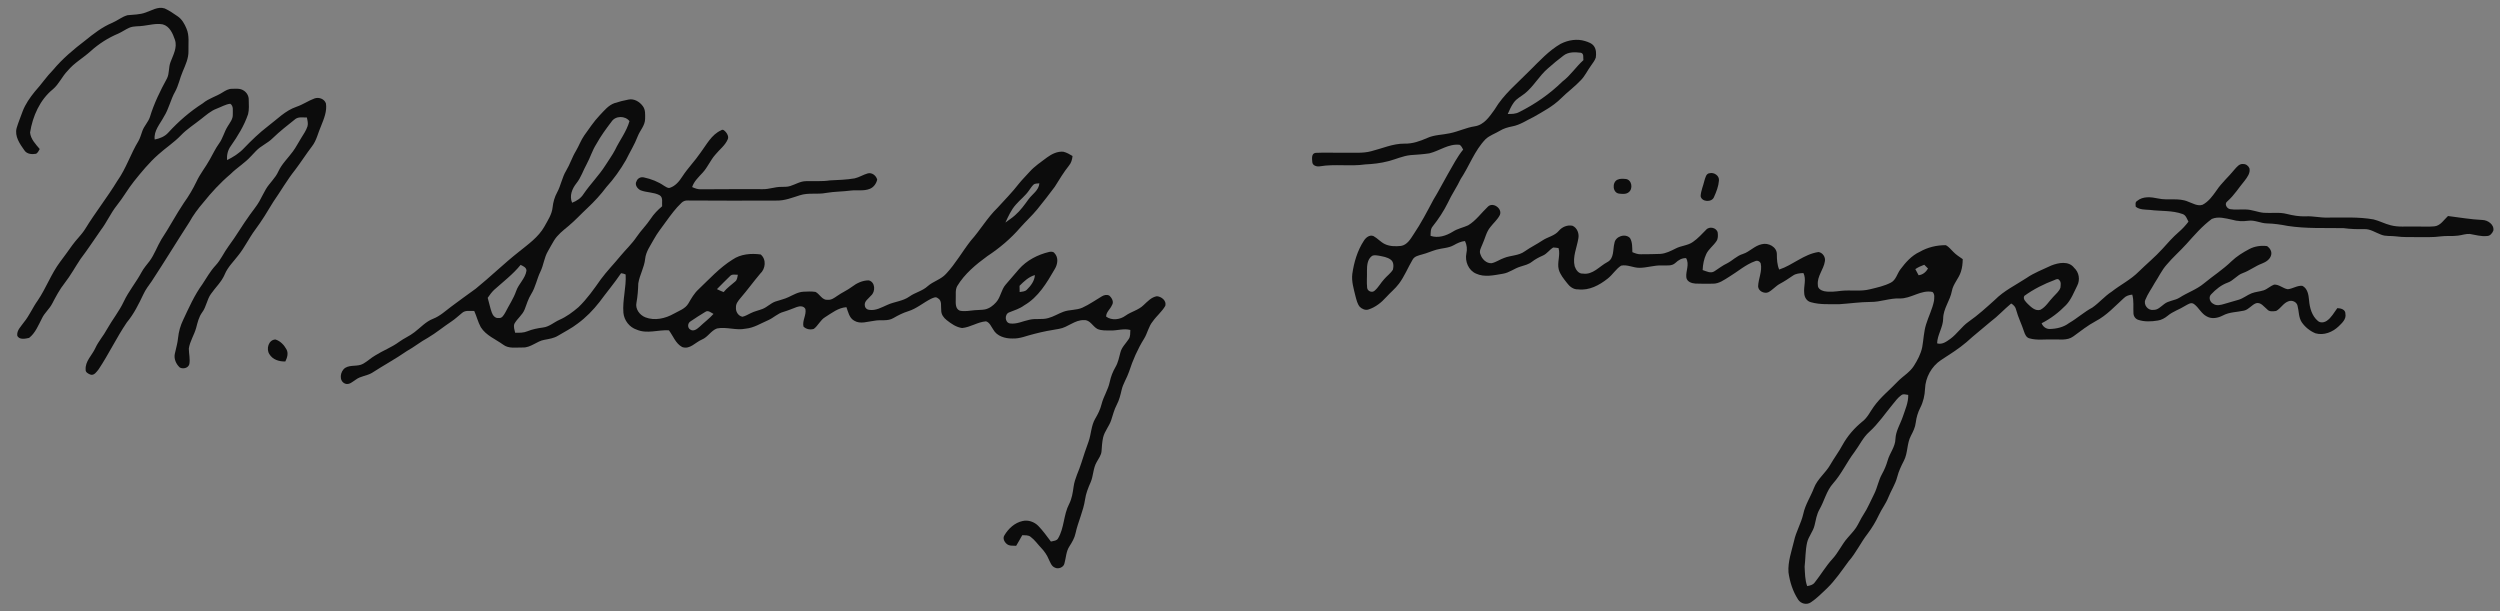 <?xml version="1.0" encoding="UTF-8" standalone="no"?>
<!-- Created with Inkscape (http://www.inkscape.org/) -->

<svg
   xmlns:dc="http://purl.org/dc/elements/1.1/"
   xmlns:cc="http://creativecommons.org/ns#"
   xmlns:rdf="http://www.w3.org/1999/02/22-rdf-syntax-ns#"
   xmlns:svg="http://www.w3.org/2000/svg"
   xmlns="http://www.w3.org/2000/svg"
   version="1.1"
   width="900"
   height="220"
   viewBox="0 0 720 176"
   id="svg3261">
  <rect x="0" y="0" width="720" height="176" fill="#808080" stroke="none"/>
  <defs
     id="defs3303" />
  <g
     transform="matrix(0.328,0,0,0.328,1559.094,-5.043)"
     id="#fefefeff">
    <path
       d="m 0,0 2320,0 0,552 L 0,552 0,0 m 175.91,26.42 c -5.07,1.85 -10.51,1.78 -15.79,2.31 -4.87,1.33 -8.8,4.75 -13.41,6.69 -8.79,3.66 -16.37,9.56 -23.71,15.51 -10.15,7.75 -20.01,16 -28.21,25.84 -5.86,5.91 -10.44,12.88 -16.04,19 -4.27,5.28 -8.27,10.94 -10.71,17.32 -1.72,4.94 -3.83,9.75 -5.29,14.77 -1.9,7.29 2.85,13.93 6.83,19.55 2.26,3.41 6.67,3.61 10.33,2.99 1.55,-0.95 2.3,-2.66 3.16,-4.17 -3.59,-4.24 -7.92,-8.68 -8.48,-14.47 2.28,-14.35 8.6,-28.75 20.11,-38.06 5.31,-4.53 8,-11.2 12.86,-16.14 5.62,-6.83 13.46,-11.17 19.98,-17.02 7.19,-6.56 15.52,-11.9 24.5,-15.65 3.33,-1.49 6.31,-3.67 9.66,-5.13 3.86,-1.71 8.19,-1.05 12.27,-1.72 5.67,-0.67 11.39,-2.34 17.12,-1.26 6.08,1.61 8.83,8.05 10.68,13.47 2.33,6.8 -1.52,13.4 -3.83,19.62 -1.87,4.59 -0.87,9.83 -3.09,14.3 -5.96,10.9 -11.47,22.16 -15.06,34.08 -1.5,4.4 -5.03,7.72 -6.58,12.09 -1.1,2.93 -1.84,6.01 -3.39,8.76 -6.92,11.34 -10.9,24.3 -18.65,35.17 -8.77,14.41 -19.29,27.66 -28.11,42.04 -3.21,5.24 -7.85,9.38 -11.4,14.38 -3.37,4.98 -7.1,9.69 -10.62,14.57 -7.94,10.55 -12.38,23.2 -19.79,34.09 -4.4,6.09 -7.24,13.16 -12.04,18.98 -2.43,3.57 -6.39,6.97 -5.89,11.7 1.56,4.02 7.12,2.8 10.41,2.08 5.55,-4.34 8.18,-11.22 11.35,-17.3 2.27,-4.8 6.62,-8.2 8.99,-12.94 3.25,-6.2 6.54,-12.43 10.9,-17.93 5.22,-6.67 9.25,-14.15 13.95,-21.18 6.23,-8.17 11.82,-16.8 17.72,-25.21 5.3,-6.9 8.72,-15.04 14.18,-21.84 5.42,-6.69 9.57,-14.29 14.95,-21 6.62,-8.28 13.39,-16.51 21.33,-23.56 6.5,-5.88 13.94,-10.64 20.01,-17 5.25,-5.5 11.75,-9.51 17.64,-14.24 4.35,-3.37 8.51,-7.18 13.74,-9.13 3.94,-1.46 7.66,-3.79 11.88,-4.3 3.18,2.06 2.06,6.35 2.23,9.54 0.16,3.95 -2.54,7.07 -4.45,10.26 -3.09,4.81 -4.25,10.6 -7.68,15.22 -3.19,4.37 -5.38,9.32 -8.08,13.97 -3.62,6.63 -8.5,12.51 -11.68,19.39 -3.15,6.57 -6.87,12.85 -11.13,18.76 -7.01,10.45 -12.82,21.65 -19.78,32.12 -3.65,6.16 -6.01,13.06 -10.25,18.87 -2.49,3.25 -5.24,6.33 -7.17,9.97 -4.72,8.79 -11.24,16.51 -15.49,25.57 -4.02,8.56 -10.05,15.94 -14.67,24.16 -3.1,5.84 -7.64,10.78 -10.37,16.83 -2.85,6.25 -9.03,11.47 -8.46,18.87 -0.19,2.29 2.16,3.44 3.93,4.22 3.39,1.36 5.66,-2.31 7.47,-4.56 8.9,-13.34 15.76,-27.92 24.77,-41.19 6.18,-7.37 10.42,-16.07 14.53,-24.7 1.92,-4.13 4.7,-7.77 7.32,-11.46 11.27,-17.15 21.93,-34.7 33.08,-51.92 3.35,-6.1 7.51,-11.68 12.03,-16.95 7.22,-9.02 15.06,-17.57 23.9,-25.03 5.67,-5.72 12.74,-9.85 18.15,-15.85 1.46,-1.54 2.89,-3.11 4.39,-4.62 4.28,-4.53 10.31,-6.81 14.68,-11.25 6.29,-6.08 13.19,-11.44 20.03,-16.89 2.88,-2.07 6.65,-1.11 9.96,-1.29 0.53,2.54 1.28,5.23 0.55,7.81 -1.22,3.76 -3.53,7.01 -5.58,10.34 -2.47,3.88 -4.49,8.04 -7.25,11.73 -4.24,5.83 -9.67,10.84 -12.73,17.47 -2.62,5.99 -7.84,10.2 -11.07,15.79 -2.04,3.4 -3.65,7.04 -5.62,10.48 -2.36,4.15 -5.47,7.79 -8.22,11.69 -6.64,9.1 -12.21,18.93 -18.98,27.95 -4.02,5.4 -6.63,11.76 -11.27,16.71 -4.6,4.95 -7.9,10.86 -11.58,16.48 -7.01,9.63 -11.82,20.59 -16.87,31.32 -2.4,4.94 -3.91,10.28 -4.47,15.75 -0.44,4.83 -1.91,9.46 -2.89,14.18 -0.9,4.39 1.21,8.97 4.43,11.9 2.91,1.52 7.44,0.5 8.35,-3.01 0.82,-4.53 -0.41,-9.08 -0.46,-13.61 0.91,-6.49 4.79,-12.01 6.46,-18.28 1.25,-4.71 2.33,-9.6 5.29,-13.59 3.65,-4.88 4.15,-11.3 7.73,-16.21 3.99,-5.75 9.35,-10.6 12.08,-17.17 2.68,-6.44 7.84,-11.29 11.99,-16.76 5.58,-6.98 9.38,-15.18 14.71,-22.34 5.79,-7.76 10.81,-16.04 15.79,-24.33 6.55,-9.41 12.24,-19.43 19.41,-28.41 5.06,-6.68 9.55,-13.77 14.63,-20.43 4.16,-5.3 5.39,-12.07 8.09,-18.1 2.48,-6.23 5.29,-12.87 4.21,-19.71 -1.39,-4 -6.23,-5.72 -10.06,-4.33 -5.47,2.01 -10.28,5.46 -15.83,7.31 -9.81,3.32 -17.01,11.04 -25.1,17.11 -7.53,5.77 -14.35,12.37 -20.92,19.2 -4.16,4.49 -9.42,7.76 -14.86,10.49 -0.44,-4.37 0.59,-8.75 3.2,-12.31 6.08,-8.72 11.78,-17.85 15.2,-27.98 1.06,-4.14 0.64,-8.49 0.58,-12.72 0.08,-3.29 -1.76,-6.47 -4.58,-8.14 -2.96,-1.97 -6.69,-1.47 -10.05,-1.44 -3.1,-0.09 -5.79,1.58 -8.32,3.14 -5.58,3.61 -12.26,5.25 -17.39,9.6 -11.25,7.16 -21.41,15.98 -30.38,25.82 -3.07,3.39 -7.46,5.1 -11.85,5.97 -1.01,-7.66 4.77,-13.71 8.07,-20.04 4.38,-6.83 5.85,-14.98 9.86,-21.99 3.06,-5.53 4.13,-11.84 6.64,-17.6 2.42,-5.82 5.28,-11.75 5.08,-18.21 -0.2,-6.53 0.94,-13.41 -1.75,-19.59 -1.69,-4.11 -3.98,-8.24 -7.77,-10.77 -3.64,-2.52 -7.33,-5.09 -11.38,-6.91 -5.94,-1.92 -11.41,1.86 -16.84,3.64 m 1242.97,27.31 c -10.62,6.03 -18.85,15.22 -27.46,23.69 -10.71,10.95 -22.93,20.76 -30.8,34.12 -4.42,6.15 -9.31,13.59 -17.42,14.78 -7.58,1.13 -14.49,4.64 -21.96,6.13 -6.58,1.43 -13.53,1.31 -19.76,4.1 -6.32,2.81 -13.03,5.19 -20.05,4.99 -10.19,-0.08 -19.58,4.26 -29.28,6.68 -7.49,2.01 -15.27,1.11 -22.91,1.31 -8.6,0.15 -17.21,-0.32 -25.79,0.11 -3.96,0.46 -3.18,5.23 -2.97,8.07 0.21,3.29 4.16,4.25 6.89,3.71 13.11,-2.17 26.48,0.28 39.62,-1.64 6.8,-0.31 13.6,-1.08 20.2,-2.82 6.56,-1.66 12.79,-4.67 19.6,-5.34 5.52,-0.4 11.08,-0.72 16.56,-1.57 8.91,-2.21 16.94,-8.65 26.55,-7.48 1.51,0.94 2.21,2.68 3.07,4.18 -5.27,6.41 -8.96,13.87 -13.14,20.98 -4.41,7.6 -8.31,15.49 -12.94,22.97 -5.53,10.38 -10.93,20.86 -17.54,30.6 -2.68,4.14 -5.62,9.16 -10.92,10.05 -4.77,0.49 -9.84,0.5 -14.25,-1.62 -3.73,-1.78 -6.4,-5.13 -10.02,-7.05 -3.46,-1.33 -6.65,1.34 -8.38,4.1 -5.71,8.72 -8.7,18.95 -10.16,29.2 -0.8,6.63 1.27,13.09 2.78,19.47 0.89,3.23 1.58,6.71 3.76,9.36 1.95,1.91 4.92,3.29 7.67,2.36 6.11,-1.96 11.31,-6.09 15.55,-10.82 3.61,-4.03 7.92,-7.43 11.18,-11.79 4.89,-6.5 7.86,-14.16 12,-21.12 1.65,-3.06 5.28,-3.71 8.33,-4.6 4.3,-1.08 8.32,-2.97 12.58,-4.18 5.07,-1.44 10.62,-1.31 15.3,-3.99 3.04,-1.72 6.25,-3.26 9.79,-3.62 1.67,3.41 2.1,7.25 1.22,10.95 -1.41,6.88 1.86,14.9 8.56,17.69 7.4,3.43 15.74,1.36 23.41,0.11 5.64,-0.83 10.11,-4.7 15.5,-6.28 3.46,-1.07 7.13,-1.91 10.06,-4.21 2.93,-2.28 6.23,-4 9.63,-5.48 3.63,-1.54 5.79,-5.1 9.11,-7.1 1.56,0 3.1,0.32 4.68,0.53 1.78,6.19 -1.38,12.48 0.15,18.68 1.23,4.57 4.38,8.25 7.23,11.92 2.29,3.15 5.67,5.86 9.8,5.64 9.68,1.21 18.72,-3.69 26.05,-9.52 4.29,-3.36 7.1,-8.34 11.71,-11.31 5.5,-1.19 10.67,1.98 16.14,1.9 6.51,-0.01 12.8,-2.28 19.34,-2.07 4.08,-0.22 8.87,0.91 12.17,-2.21 2.6,-2.45 5.68,-4.4 9.41,-4.2 3.17,5.34 -0.38,11.21 0.19,16.82 0.44,3.88 4.64,5.31 8,5.51 5.09,0.24 10.2,0.15 15.31,0.09 5.38,0.08 9.82,-3.3 14.2,-5.98 7.68,-4.62 14.51,-10.83 23.07,-13.85 1.93,-0.78 3.93,0.14 4.76,2.04 1.5,6.86 -2.08,13.38 -2.29,20.17 0.21,4.14 5.2,6.55 8.83,5.21 3.87,-1.99 6.62,-5.57 10.48,-7.61 3.88,-2.06 7.54,-4.53 11.18,-7.01 2.69,-1.95 6.08,-2.13 9.3,-2.31 2.77,5.59 0.06,11.59 0.69,17.45 0.04,3.55 2.15,7.29 5.8,8.14 8.22,2.39 16.88,1.63 25.33,1.75 9.05,-0.59 18.06,-1.93 27.15,-1.97 8.62,0.14 16.83,-3.44 25.48,-3.05 10.07,0.31 18.74,-7.87 28.91,-5.71 2.18,1.95 1.5,5.16 1.31,7.74 -1.39,7.25 -4.89,13.85 -7.01,20.88 -1.98,6.43 -2.15,13.2 -3.33,19.78 -1.2,5.98 -4.14,11.45 -7.37,16.56 -3.61,5.67 -9.65,8.98 -14.22,13.73 -6.97,7.39 -15.08,13.72 -20.99,22.07 -3.21,4.41 -5.5,9.61 -9.95,13 -7.03,5.71 -13.09,12.64 -17.46,20.58 -3.24,6.04 -7.41,11.49 -10.8,17.44 -4.14,7.27 -11.32,12.46 -14.33,20.42 -2.92,7.65 -7.63,14.57 -9.33,22.67 -1.87,8.27 -6.41,15.61 -8.16,23.91 -2.15,9.03 -5.5,18.08 -4.84,27.49 1.18,8.38 3.81,16.73 8.47,23.85 2.28,3.64 7.55,4.93 11.14,2.44 5.16,-3.39 9.48,-7.89 13.98,-12.09 7.38,-7.13 13.1,-15.67 19.15,-23.88 6.55,-7.41 10.67,-16.5 16.73,-24.28 3.78,-5.04 7.07,-10.45 9.75,-16.16 2.45,-5.38 6.2,-10.07 8.39,-15.59 2.43,-6.16 6.27,-11.73 7.9,-18.22 1.26,-4.96 3.48,-9.59 5.82,-14.13 3.59,-6.85 2.52,-15.08 6.16,-21.91 1.92,-3.67 3.82,-7.45 4.27,-11.63 0.55,-4.55 1.88,-8.97 3.98,-13.05 2.63,-5.13 3.93,-10.85 4.16,-16.59 0.37,-9.97 5.68,-19.66 14,-25.2 7.62,-4.96 15.39,-9.81 22.34,-15.71 6.8,-6.23 14.12,-11.86 21.08,-17.9 6.53,-4.85 11.97,-10.94 18.24,-16.1 2.11,1.23 3.84,3.04 4.33,5.53 1.76,6.59 4.87,12.69 6.97,19.17 0.82,2.49 2.03,5.37 4.92,5.96 6.31,1.8 12.98,0.71 19.46,0.95 6.32,-0.33 13.43,1.35 18.91,-2.74 6.37,-4.66 12.59,-9.59 19.58,-13.34 9.58,-4.98 16.89,-13.11 24.78,-20.28 1.93,-1.99 4.65,-2.77 7.35,-3.04 1.57,5.34 0.75,10.93 1.06,16.4 0.07,2.5 1.68,4.91 4.11,5.71 5.51,1.87 11.54,1.59 17.22,0.66 3.29,-0.46 6.22,-2.15 8.77,-4.23 4.5,-3.79 10.26,-5.48 15.18,-8.62 2.35,-1.2 5.29,-3.63 7.9,-1.64 4.25,3.11 6.43,8.5 11.3,10.92 4.41,2.47 9.8,1.35 14.07,-0.89 5.75,-3.1 12.41,-2.87 18.63,-4.28 4.16,-1 6.62,-5.05 10.55,-6.5 4.22,-1.03 6.83,3.15 9.7,5.43 1.95,2.29 5.23,1.72 7.9,1.38 4.06,-2.22 6.28,-6.97 10.81,-8.5 3.07,-1.25 7.22,0.52 7.94,3.89 1.31,4.84 0.85,10.28 3.76,14.61 2.97,4.25 7.2,7.68 12.02,9.63 7.33,2.1 15.13,-1.08 20.43,-6.22 2.95,-2.9 6.73,-6.26 5.84,-10.87 0.12,-3.86 -4.01,-4.93 -7.08,-5.02 -2.92,3.85 -5.21,8.4 -9.31,11.16 -2.24,1.52 -5.54,2.02 -7.71,0.16 -5.38,-4.47 -7.31,-11.64 -7.84,-18.35 -0.38,-4.59 -1.27,-10.25 -5.83,-12.54 -4.54,-0.51 -8.45,2.58 -12.86,2.97 -4.23,-0.66 -7.6,-4.34 -12.01,-4.05 -3.28,1.21 -5.79,3.86 -9.09,5 -3.51,1.14 -7.27,1.28 -10.7,2.64 -3.87,1.54 -7.12,4.31 -11.1,5.58 -4.15,1.31 -8.39,2.31 -12.52,3.63 -3.23,0.95 -7,2.12 -10.01,-0.01 -3,-1.45 -4.39,-5.9 -1.81,-8.36 4.06,-4.27 8.76,-8.16 14.38,-10.19 5.14,-1.73 8.28,-6.68 13.41,-8.44 5.95,-2.13 10.94,-6.19 16.88,-8.39 3.55,-1.38 7.35,-3.83 8.08,-7.87 0.56,-2.96 -1.28,-5.76 -3.6,-7.4 -5.35,-0.72 -10.89,0.07 -15.68,2.59 -5.56,2.94 -10.99,6.27 -15.55,10.64 -7.47,7.28 -16.29,12.91 -24.3,19.53 -6.43,5.39 -14.5,7.99 -21.45,12.51 -4.2,2.62 -9.6,2.5 -13.49,5.66 -2.9,2.13 -5.65,5.33 -9.58,5.05 -4.63,0.73 -8.7,-4.5 -6.93,-8.8 2.06,-5.26 5.52,-9.84 8.21,-14.8 3.56,-5.35 6.23,-11.31 10.56,-16.13 5.31,-6.33 11.57,-11.77 17.11,-17.88 7.06,-7.82 13.97,-15.96 22.49,-22.23 5.66,-2.48 12.11,-0.51 17.89,0.69 4.6,1.38 9.45,1.52 14.2,0.88 5.67,-0.82 10.91,2.32 16.54,2.35 6.03,0.14 12.02,1.03 17.94,2.19 16.25,2.51 32.74,1.69 49.12,1.96 5.97,0.81 11.99,1 18.03,0.87 5.46,-0.29 10.04,3.06 14.96,4.86 4.1,1.67 8.61,0.89 12.92,1.48 6.63,0.93 13.35,0.61 20.04,0.66 6.37,-0.04 12.79,0.29 19.13,-0.61 5.16,-0.71 10.41,0.02 15.59,-0.7 3.38,-0.42 6.7,-1.67 10.16,-1.46 5.02,0.8 10,2.41 15.17,1.81 2.67,0.05 4.63,-2.5 5.55,-4.76 0.88,-5.32 -4.92,-9.27 -9.71,-9.33 -10.12,-0.44 -20.1,-2.23 -30.12,-3.46 -3.68,3.37 -6.58,8.57 -12.05,9.08 -5.9,0.56 -11.84,0.02 -17.75,0.16 -6.89,-0.22 -13.91,0.7 -20.64,-1.15 -5.13,-1.25 -9.8,-3.87 -14.91,-5.1 -13.34,-2.39 -26.94,-1.53 -40.42,-1.62 -6.37,0.22 -12.62,-1.42 -18.98,-1.1 -5.73,0.26 -11.39,-0.73 -16.92,-2.12 -6.58,-1.7 -13.42,-0.48 -20.1,-0.98 -5.41,-0.48 -10.48,-2.88 -15.93,-2.91 -4.53,-0.24 -9.1,0.48 -13.56,-0.29 -3.06,-0.46 -5.45,-4.78 -2.46,-6.9 5.94,-5.22 10.07,-12 15.1,-18.01 2.37,-3.15 5.22,-6.79 4.26,-10.99 -0.9,-2.14 -3.08,-3.81 -5.43,-3.73 -3.44,-0.46 -5.67,2.61 -7.7,4.84 -5.05,6.28 -11.25,11.58 -15.74,18.3 -3.4,4.79 -6.97,9.87 -12.3,12.64 -4.42,1.45 -8.64,-1.32 -12.67,-2.72 -8.38,-3.68 -17.71,-0.83 -26.41,-2.82 -6.13,-1.29 -13.25,-2.15 -18.41,2.19 -1.89,1.04 -1.27,3.31 -1.2,5.06 3.57,2.8 8.33,2.45 12.6,2.82 9.51,1.23 19.42,0.28 28.58,3.61 2.93,0.98 3.78,4.26 5.13,6.69 -2.53,3.38 -5.44,6.46 -8.62,9.21 -5.19,4.49 -9.7,9.66 -14.28,14.74 -6.5,7.16 -14.01,13.3 -20.89,20.07 -6.96,6.98 -15.91,11.39 -23.61,17.44 -6.21,3.98 -10.94,9.78 -16.95,13.96 -7.28,3.88 -13.38,9.49 -20.5,13.62 -4.85,3.71 -11.02,5.06 -17,5.22 -3.26,0.01 -5.95,-2.09 -7.09,-5.05 7.99,-4.04 15.15,-9.54 21.39,-15.94 4.6,-4.81 6.9,-11.2 9.87,-17.04 2.7,-5.18 1.64,-11.78 -2.72,-15.71 -4.75,-6.27 -13.71,-4.5 -20.03,-2.02 -7.36,3.54 -15.13,6.35 -21.87,11.04 -9.41,6.16 -19.79,11.12 -27.77,19.21 -7.42,6.66 -14.8,13.43 -23,19.12 -6.02,4.23 -10.04,10.64 -15.95,14.99 -3.4,2.42 -7.27,5.39 -11.69,3.99 0.23,-7.6 5.22,-14.06 5.32,-21.7 0.03,-8.8 6.11,-15.82 7.64,-24.26 1.15,-6.33 6.11,-10.95 7.95,-17.01 1.16,-3.54 1.55,-7.26 1.58,-10.97 -2.86,-1.96 -5.81,-3.84 -8.22,-6.34 -2.09,-2.06 -3.93,-4.48 -6.54,-5.91 -8.01,-0.1 -16.13,1.85 -23.08,5.89 -7.07,3.24 -12.31,9.24 -16.88,15.33 -2.89,3.77 -3.83,9.27 -8.31,11.62 -5.7,2.96 -12.04,4.32 -18.23,5.83 -8.32,2.19 -16.97,0.49 -25.42,1.4 -4.95,0.61 -10.03,1.28 -14.97,0.33 -2.58,-0.58 -5.72,-2.27 -5.55,-5.32 -0.93,-7.69 5.12,-13.72 6.17,-20.99 0.7,-3.63 -2,-7.6 -5.62,-8.09 -12.79,1.86 -22.51,11.44 -34.52,15.39 -1.8,-4.26 -2.03,-8.89 -2.04,-13.45 0.06,-6.47 -7.52,-10.34 -13.22,-8.81 -6.34,1.27 -10.61,6.67 -16.66,8.59 -5.26,1.55 -9,5.74 -13.76,8.19 -4.03,1.86 -7.5,4.63 -11.21,7 -3.27,2.17 -7.08,-0.05 -10.32,-1.09 0.23,-4.87 1.11,-9.78 3.23,-14.19 2.13,-4.29 6.18,-7.15 8.82,-11.09 1.6,-2.19 1.47,-5.07 1.17,-7.63 -0.93,-4.37 -7.39,-5.8 -10.21,-2.41 -3.68,3.7 -7.19,7.62 -11.5,10.6 -4.49,3.27 -10.36,3.25 -15.18,5.8 -4.28,2.17 -8.68,4.41 -13.55,4.74 -5.69,0.32 -11.4,0.18 -17.09,0.3 -2.62,0.16 -5.03,-0.89 -7.39,-1.83 -0.18,-4.13 0.13,-8.67 -2.05,-12.33 -4,-4.46 -12.87,-1.64 -13.7,4.35 -1.53,5.66 -0.05,13.54 -6.23,16.7 -6.98,3.69 -12.75,11.39 -21.46,10.1 -3.75,0.31 -6.18,-3.32 -7.22,-6.45 -2.01,-8.29 1.9,-16.28 3.21,-24.34 0.9,-4.26 -1,-9.49 -5.2,-11.23 -4.49,-0.91 -9.01,1.03 -11.92,4.43 -3.71,4.5 -9.76,5.37 -14.41,8.5 -5.04,3.39 -10.54,6.02 -15.5,9.52 -5.31,3.93 -12.27,3.46 -18.2,5.85 -3.78,1.29 -7.08,3.83 -11.02,4.6 -4.54,0.23 -8.41,-3.64 -9.7,-7.75 -1.45,-3.05 0.69,-6.06 1.71,-8.87 2.34,-5 3.34,-10.72 6.94,-15.06 2.73,-3.61 6.36,-6.58 8.4,-10.69 2.32,-5.56 -5.92,-11.58 -10.41,-7.39 -5.81,5.46 -10.49,12.3 -17.43,16.47 -4.43,2.04 -9.36,2.91 -13.49,5.6 -5.78,3.59 -12.82,5.92 -19.54,3.67 0.13,-2.85 -0.12,-6.03 1.88,-8.35 5.12,-6.43 9.66,-13.33 13.31,-20.7 3.29,-7.21 7.9,-13.7 11.26,-20.88 7.63,-11.44 12.15,-24.94 21.86,-34.97 3.56,-3.36 8.37,-4.83 12.49,-7.35 3.33,-2.04 7.1,-3.14 10.92,-3.87 6.88,-1.25 12.66,-5.38 18.87,-8.32 8.33,-4.8 16.97,-9.38 23.88,-16.19 5.68,-5.7 12.28,-10.4 17.75,-16.31 3.5,-3.69 5.63,-8.39 8.61,-12.46 1.54,-2.28 3.39,-4.46 4.26,-7.11 0.44,-3.3 0.47,-6.98 -1.46,-9.85 -1.75,-2.69 -4.99,-3.73 -7.87,-4.67 -7.02,-2.2 -14.74,-0.97 -21.22,2.28 m -831.05,52.18 c -5.51,1.92 -9.21,6.72 -13.13,10.79 -5.11,5.35 -9.15,11.57 -13.47,17.54 -3,4.25 -4.69,9.23 -7.35,13.68 -3.37,5.52 -5.24,11.79 -8.59,17.32 -3.6,5.96 -4.61,13.02 -7.93,19.11 -2.22,4.04 -3.48,8.52 -3.96,13.1 -0.62,6.23 -4.27,11.47 -7.18,16.82 -5.3,9.43 -14.39,15.68 -22.6,22.33 -13,10.25 -24.83,21.85 -37.69,32.26 -7.14,5.21 -14.35,10.31 -21.4,15.64 -5.17,3.84 -9.95,8.4 -16.04,10.77 -6.43,2.46 -11.03,7.76 -16.4,11.82 -4.17,3.33 -9.22,5.3 -13.5,8.49 -6.5,4.82 -14.19,7.62 -21,11.94 -3.73,2.15 -6.85,5.19 -10.6,7.29 -4.84,2.72 -10.9,0.66 -15.66,3.55 -4.52,2.97 -5.9,11.5 -0.13,13.89 3.66,1.35 6.61,-1.8 9.45,-3.56 4.18,-3.13 9.68,-3.26 14.11,-5.88 10.13,-6.56 20.76,-12.3 30.68,-19.19 6.39,-3.54 12.07,-8.21 18.5,-11.68 7.19,-4.25 13.62,-9.64 20.58,-14.25 3.41,-2.22 6.31,-5.09 9.49,-7.61 2.93,-2.53 7.04,-1.46 10.57,-1.64 2.12,4.66 3.28,9.74 5.76,14.24 4.58,7.3 12.91,10.48 19.64,15.33 4.9,3.77 11.37,2.36 17.09,2.5 7.24,0.32 12.46,-5.71 19.34,-6.78 4.01,-0.75 8.18,-1.36 11.72,-3.54 5.81,-3.51 11.94,-6.52 17.31,-10.71 7.27,-5.3 13.6,-11.83 19.13,-18.91 6.25,-8.48 13.05,-16.55 18.96,-25.28 1.39,0.13 2.74,0.51 4.01,1.12 0.67,11.29 -2.87,22.37 -1.96,33.66 0.65,6.67 5.28,12.72 11.72,14.79 9.08,3.93 18.82,-0.01 28.23,0.57 3.75,4.94 5.91,11.64 11.66,14.69 6.77,2.44 11.61,-4.21 17.3,-6.56 5.26,-2.12 7.95,-7.87 13.28,-9.76 8.35,-1.64 16.75,1.95 25.12,0.19 7.16,-0.64 13.26,-4.63 19.71,-7.4 4.73,-2.03 8.43,-6 13.49,-7.35 4,-1.17 7.84,-2.81 11.75,-4.27 2.57,-0.93 6.11,-1.09 7.55,1.75 1.03,5.26 -2.89,10.14 -1.7,15.39 2.33,2.41 5.99,3.08 9.13,2.05 3.83,-2.94 5.74,-7.81 9.97,-10.33 5.81,-3.61 11.52,-8.25 18.63,-8.71 1.56,4.22 2.46,9.43 6.76,11.82 5.46,3.39 11.98,0.69 17.83,0.1 5.51,-1.13 11.6,0.71 16.65,-2.36 4.13,-2.38 8.37,-4.6 12.96,-5.98 7.4,-2.27 13.28,-7.53 20.11,-10.96 1.79,-0.75 4.05,-2.1 5.85,-0.57 4.06,2.09 2.58,7.21 3.08,10.88 -0.01,3.49 2.17,6.41 4.83,8.46 3.95,3.14 8.38,6.23 13.5,6.92 7.31,-0.67 13.65,-5.33 20.97,-5.9 3.27,0.98 4.54,4.66 6.38,7.23 3.22,5.88 10.44,7.94 16.75,7.86 6.72,0.35 12.93,-2.62 19.37,-4.08 7.13,-1.89 14.39,-3.25 21.68,-4.41 7.77,-1.25 13.75,-7.97 21.91,-7.67 5.29,-0.33 7.55,5.47 11.65,7.72 3.62,1.68 7.73,1.3 11.62,1.4 5.82,0.17 11.61,-1.99 17.4,-0.46 -0.21,2.72 0.2,5.75 -1.5,8.09 -2.49,3.82 -6.11,7.06 -7.23,11.64 -1.17,4.37 -2,8.9 -4.33,12.84 -2.37,4.05 -4.08,8.44 -5.04,13.04 -1.4,6.92 -5.55,12.84 -7.21,19.67 -1.09,4.47 -3.16,8.59 -5.49,12.53 -3.64,6.15 -3.53,13.55 -5.88,20.17 -2.15,6.16 -4.42,12.29 -6.27,18.55 -2.11,7.13 -5.91,13.74 -6.89,21.2 -0.7,5.17 -1.52,10.43 -3.93,15.13 -4.96,9.5 -4.19,20.96 -9.73,30.23 -1.28,2.16 -4.12,2.12 -6.26,2.72 -3.58,-4.69 -6.97,-9.56 -11.11,-13.78 -3.51,-3.55 -8.85,-5.43 -13.76,-4.26 -6.85,1.47 -12.41,6.59 -15.9,12.48 -1.75,2.57 -0.21,5.8 1.93,7.59 2.26,2.05 5.53,1.48 8.34,1.7 1.86,-3.06 3.58,-6.22 5.36,-9.33 2.47,0.19 5.28,-0.24 7.35,1.47 3.63,2.69 6.18,6.5 9.29,9.74 2.78,2.91 5.1,6.26 6.63,10.01 1.35,2.63 2.31,6.02 5.32,7.24 3.07,1.68 7.81,-0.22 8.47,-3.76 1.39,-4.97 1.4,-10.44 4.33,-14.87 2.29,-3.59 4.52,-7.3 5.39,-11.53 2.17,-10.06 6.86,-19.41 8.36,-29.64 0.74,-5.28 2.74,-10.22 4.87,-15.07 2.5,-5.71 2.13,-12.34 5.33,-17.79 1.62,-3.04 3.97,-5.91 4.26,-9.47 0.3,-4.04 0.48,-8.1 1.38,-12.07 1.3,-5.63 5.45,-10.01 7.17,-15.49 1.44,-4.49 2.61,-9.1 4.81,-13.3 2.14,-4 3.22,-8.43 4.23,-12.82 1.28,-5.77 4.75,-10.68 6.58,-16.24 3.26,-10.11 7.58,-19.92 13.19,-28.95 3.03,-4.87 3.94,-10.82 7.69,-15.28 3.33,-4.8 8.11,-8.5 10.96,-13.63 1.21,-4.46 -3.39,-8.11 -7.42,-8.37 -4.85,0.78 -8.25,4.68 -11.7,7.82 -4.42,4.38 -10.78,5.64 -15.76,9.2 -4.8,3.6 -12.09,4.53 -17.08,0.87 -0.12,-3.91 3.63,-6.51 5.03,-9.93 2.11,-2.91 -0.05,-6.67 -2.44,-8.64 -2.1,-0.92 -4.53,-0.37 -6.41,0.81 -5.65,3.32 -11.02,7.19 -17.02,9.9 -5.26,2.4 -11.27,1.6 -16.64,3.59 -4.55,1.65 -8.67,4.35 -13.38,5.57 -5.37,1.59 -11.08,0.13 -16.48,1.46 -5.69,1.13 -11.18,4.09 -17.12,3.25 -4.7,-0.79 -4.92,-8.31 -0.59,-9.77 4.44,-1.79 9.13,-3.15 13.03,-6.09 12.46,-7.16 20,-19.97 26.98,-32.06 2.49,-4.11 3.34,-10 -0.27,-13.74 -1.03,-1.57 -3.07,-1.44 -4.68,-1.16 -10.07,2.39 -19.77,7.37 -26.65,15.23 -3.81,4.53 -7.7,8.98 -11.57,13.44 -4,4.53 -4.37,11.08 -8.42,15.56 -2.61,2.94 -5.92,5.48 -9.84,6.28 -2.97,0.57 -6,0.35 -8.99,0.67 -4.34,0.41 -8.78,1.35 -13.1,0.4 -4.01,-1.72 -3.54,-6.57 -3.52,-10.14 0.23,-3.79 -0.59,-7.9 1.26,-11.39 6.52,-10.82 16.41,-18.99 26.5,-26.35 10.7,-7.06 20.62,-15.4 28.98,-25.14 4.83,-5.48 10.29,-10.4 14.92,-16.07 5.25,-6.43 10.3,-13.03 15.29,-19.67 3.97,-6.32 7.8,-12.76 12.47,-18.61 2.03,-2.36 2.83,-5.4 3.13,-8.43 -2.52,-1.54 -5.15,-3.03 -8.02,-3.75 -5.21,-0.49 -10.21,1.97 -14.31,4.97 -5.29,3.99 -10.91,7.68 -15.36,12.65 -3.13,3.54 -6.54,6.83 -9.49,10.53 -5.77,7.5 -12.47,14.19 -18.8,21.2 -8.91,8.61 -15.05,19.51 -23.3,28.69 -7.5,9.55 -13.45,20.33 -21.81,29.2 -4.44,4.96 -11.24,6.5 -16.14,10.85 -4.58,4.24 -10.95,5.45 -15.96,9.04 -5.8,4.17 -13.21,4.45 -19.56,7.41 -4.95,2.15 -10.02,5.15 -15.63,4.32 -2.02,-0.09 -3.74,-1.52 -3.98,-3.55 -0.89,-4.01 3.25,-6.29 5.41,-8.98 4.08,-3.43 3.82,-12.04 -2.04,-13.38 -5.39,0 -10.51,2.41 -14.72,5.65 -4.07,3.09 -8.84,5.06 -12.98,8.03 -2.48,1.68 -5.09,3.7 -8.27,3.4 -4.85,0.48 -6.9,-4.89 -10.64,-6.92 -3.49,-0.6 -7.06,-0.36 -10.58,-0.2 -4.83,0.23 -9.03,2.81 -13.29,4.8 -3.65,1.75 -7.65,2.5 -11.44,3.84 -4.11,1.42 -7.13,4.81 -11.14,6.43 -3.48,1.38 -7.21,2.08 -10.56,3.79 -2.41,1.09 -4.67,2.65 -7.3,3.14 -3.74,-0.77 -6.01,-4.63 -5.64,-8.28 -0.19,-3.17 2,-5.7 3.86,-8 6.06,-6.99 11.47,-14.51 17.44,-21.57 4.73,-4.27 5.59,-12.61 0.4,-16.85 -8.35,-1.13 -17.55,-0.42 -24.68,4.5 -11.34,7.05 -20.33,17.04 -29.94,26.17 -3.76,3.45 -6.26,7.92 -8.81,12.28 -2.77,4.79 -8.32,6.51 -12.87,9.09 -7.4,4.22 -16.77,6.35 -24.93,3.17 -5.02,-1.96 -9.09,-7.38 -7.82,-12.91 1.01,-5.57 1.42,-11.19 1.58,-16.84 1.14,-7.43 5.27,-14.05 6.04,-21.59 0.66,-6.51 4.73,-11.78 7.74,-17.36 2.98,-5.49 6.99,-10.3 10.57,-15.4 4.19,-5.73 8.37,-11.55 13.57,-16.43 1.43,-1.46 3.4,-2.2 5.45,-2.07 26.01,0.25 52.03,0.1 78.05,0.06 7.14,0.18 13.81,-2.58 20.5,-4.66 7.48,-2.45 15.44,-0.53 23.06,-2.06 7.19,-1.25 14.5,-1.1 21.72,-2.08 5.54,-0.64 11.4,0.67 16.7,-1.54 3.36,-1.37 5.62,-4.63 6.4,-8.09 -0.93,-3.49 -4.61,-6.45 -8.3,-5.43 -4,1.09 -7.51,3.5 -11.57,4.37 -7.14,1.23 -14.39,1.41 -21.6,1.77 -6.97,1.07 -14.02,0.46 -21.02,0.68 -4.95,0.01 -9.21,2.81 -13.79,4.24 -2.63,0.92 -5.45,0.68 -8.17,0.79 -5.4,-0.04 -10.53,2.13 -15.93,2 -18.04,0.04 -36.08,-0.11 -54.12,0.11 -2.82,0.16 -5.5,-0.79 -8.01,-1.95 1.65,-5.1 5.69,-8.72 9.18,-12.58 4.45,-4.76 6.83,-11 11.17,-15.85 3.62,-4.52 8.63,-8.06 10.93,-13.53 0.94,-2.17 -0.22,-4.53 -1.58,-6.22 -1.13,-1.22 -2.6,-3 -4.31,-1.63 -8.47,3.81 -12.71,12.56 -18.02,19.62 -4.93,7.29 -11.22,13.55 -16,20.96 -2.65,4.13 -6,8.25 -10.83,9.85 -1.89,0.68 -3.54,-0.88 -5.1,-1.68 -5.31,-3.69 -11.45,-6.07 -17.74,-7.4 -2.65,-0.7 -5.59,0.65 -6.5,3.29 -1.9,3.06 0.73,6.67 3.54,7.99 5.37,2.11 11.51,1.58 16.67,4.32 3.35,1.99 1.87,6.51 2.24,9.73 -3.84,3.23 -7.37,6.84 -10.11,11.07 -3.68,5.55 -8.49,10.21 -12.23,15.72 -4.08,6.11 -9.5,11.12 -14.18,16.75 -5.67,6.97 -12.02,13.37 -17.34,20.62 -6.01,8.53 -12.03,17.17 -19.59,24.42 -5.09,4.37 -10.56,8.43 -16.74,11.13 -4.85,2.14 -8.94,6.11 -14.39,6.73 -4.66,0.64 -9.3,1.49 -13.66,3.29 -3.43,1.45 -7.19,1.38 -10.84,1.3 -0.51,-2.52 -1.61,-5.24 -0.69,-7.78 2.47,-4.66 7.18,-7.78 9.09,-12.79 1.75,-4.53 3.1,-9.26 5.72,-13.4 3.86,-6.13 4.98,-13.43 8.17,-19.87 2.73,-5.64 3.22,-12.12 6.41,-17.56 1.83,-3.2 3.56,-6.46 5.48,-9.6 3.14,-5.06 7.91,-8.74 12.42,-12.49 6,-4.97 11.25,-10.74 16.94,-16.04 6.05,-5.66 11.65,-11.76 16.62,-18.4 6.6,-7.23 12.28,-15.26 17.17,-23.73 3.42,-6.99 7.59,-13.61 10.36,-20.91 1.97,-5.11 6.39,-9.38 6.45,-15.11 0.05,-3.84 0.46,-8.15 -2.07,-11.37 -2.79,-3.8 -7.63,-6.73 -12.47,-5.7 -4.13,0.8 -8.25,1.77 -12.25,3.11 m 961.52,61.57 c -3.11,0.26 -3.68,4.01 -4.5,6.39 -1.03,4.59 -3.12,9 -3.36,13.73 0.87,5.29 9.93,5.66 11.75,0.79 2.04,-4.54 3.94,-9.34 4.33,-14.34 0.55,-4.35 -4.24,-7.57 -8.22,-6.57 m -80.98,5.72 c -4.82,2.33 -4.23,11.64 1.65,12.22 2.7,0.23 5.88,0.67 8.18,-1.14 4.1,-2.88 3.02,-10.85 -2.23,-11.71 -2.53,-0.22 -5.28,-0.51 -7.6,0.63 M 284.68,326.33 c 2.87,4.84 8.68,6.67 14.04,6.44 1.57,-3.21 2.85,-7.1 1.04,-10.5 -2.09,-3.9 -5.44,-7.48 -9.76,-8.79 C 283.92,313.76 281.72,321.76 284.68,326.33 Z"
       id="path3264"
       style="fill:#fefefe" />
    <path
       d="m 1421.12,64.2 c 4.31,-3.36 10.17,-3.08 15.3,-2.44 2.8,0.81 1.77,4.3 2.13,6.48 -6.57,5.9 -11.38,13.49 -18.47,18.82 -11.11,10.91 -24.06,19.88 -37.99,26.8 -3.06,1.68 -6.59,1.68 -9.96,1.64 1.52,-3.53 3.11,-7.07 5.39,-10.18 2.52,-3.46 6.52,-5.31 9.78,-7.97 7.75,-6.32 12.53,-15.46 20.14,-21.91 C 1411.82,71.48 1416.43,67.78 1421.12,64.2 Z"
       id="path3266"
       style="fill:#fefefe" />
    <path
       d="m 585.16,122.17 c 3.41,-5.27 11.99,-5.32 15.74,-0.41 -2.61,9.23 -8.64,16.79 -12.7,25.34 -2.48,4.73 -5.68,9.03 -8.49,13.56 -5.64,8.85 -13.14,16.29 -19.05,24.94 -2.32,3.78 -6.07,6.26 -10.15,7.8 -2.55,-5.96 -0.02,-12.32 3.78,-17.07 4.06,-5.03 5.93,-11.3 9.05,-16.88 3.12,-5.7 4.91,-12.05 8.44,-17.54 C 575.63,134.93 580.35,128.5 585.16,122.17 Z"
       id="path3268"
       style="fill:#fefefe" />
    <path
       d="m 955.61,177.59 c 1.39,-1.3 3.46,-0.97 5.22,-1.24 -0.42,6.2 -6.2,9.41 -9.5,13.99 -3.6,4.96 -7.19,10.01 -11.84,14.04 -2.6,2.44 -5.72,4.21 -8.49,6.43 2.58,-5.48 5.05,-11.15 9.14,-15.71 3.68,-4.3 8.34,-7.73 11.56,-12.44 C 952.96,180.94 954.07,179.1 955.61,177.59 Z"
       id="path3270"
       style="fill:#fefefe" />
    <path
       d="m 1252.53,240.44 c 1.74,-1.46 4.15,-0.78 6.21,-0.57 3.68,0.75 7.71,1.23 10.76,3.63 2.59,2.03 2.44,5.73 1.81,8.63 -2,3.3 -5.29,5.51 -7.74,8.43 -2.95,3.16 -4.94,7.14 -8.23,9.97 -2.17,2.22 -6.31,0.68 -6.67,-2.34 -0.56,-5.05 -0.01,-10.15 -0.17,-15.22 C 1248.52,248.61 1248.84,243.38 1252.53,240.44 Z"
       id="path3272"
       style="fill:#fefefe" />
    <path
       d="m 481.97,269.98 c 7.94,-7.15 16.57,-13.65 23.33,-22 2.19,1.06 5.09,2.17 5.16,5.06 -0.99,6.9 -6.95,11.57 -9.11,18.03 -2.33,6.64 -6.34,12.46 -9.48,18.71 -1.31,2.16 -2.82,5.32 -5.86,4.85 -2.99,0.43 -5.11,-2.25 -5.99,-4.77 -1.56,-4.21 -2.32,-8.66 -3.61,-12.95 C 478.09,274.46 479.83,272.04 481.97,269.98 Z"
       id="path3274"
       style="fill:#fefefe" />
    <path
       d="m 1730.02,251.7 c 2.42,-1.64 5.1,-2.84 7.86,-3.84 1.07,1.1 2.17,2.21 3.29,3.32 -1.82,3.1 -4.59,5.51 -8.28,5.88 C 1731.89,255.28 1730.93,253.5 1730.02,251.7 Z"
       id="path3276"
       style="fill:#fefefe" />
    <path
       d="m 689.08,257.94 c 1.74,-2.12 4.6,-1.26 6.96,-1.28 -0.41,2.07 -0.49,4.51 -2.31,5.92 -3.44,3.03 -7.26,5.66 -10.15,9.28 -2.01,-0.74 -3.97,-1.63 -5.88,-2.58 C 681.51,265.51 685.19,261.62 689.08,257.94 Z"
       id="path3278"
       style="fill:#fefefe" />
    <path
       d="m 943.42,266.36 c 3.89,-3.9 8.03,-7.87 13.47,-9.45 -0.26,5.17 -3.57,9.46 -7.13,12.94 -1.66,1.64 -4.12,1.6 -6.25,1.99 C 943.47,270.01 943.44,268.18 943.42,266.36 Z"
       id="path3280"
       style="fill:#fefefe" />
    <path
       d="m 1852.44,261.19 c 1.36,-0.64 3,-1.38 4.06,0.25 1.75,1.61 1.1,4.4 0.96,6.52 -1.1,3.36 -4.12,5.55 -6.35,8.14 -3.72,3.79 -6.42,8.79 -11.24,11.33 -4.53,1.35 -8.08,-2.32 -11.06,-5.12 -1.76,-1.88 -4.57,-4.26 -3.09,-7.1 C 1833.92,269.28 1842.97,264.73 1852.44,261.19 Z"
       id="path3282"
       style="fill:#fefefe" />
    <path
       d="m 667.51,289.24 c 2.47,-1.8 4.99,0.73 7.17,1.8 -3.72,4.17 -8.26,7.49 -12.28,11.35 -2.11,1.85 -5.14,4.34 -8,2.45 -2.8,-1.46 -2.53,-5.79 0.13,-7.28 C 658.75,294.64 663.13,291.92 667.51,289.24 Z"
       id="path3284"
       style="fill:#fefefe" />
    <path
       d="m 1717.61,362.48 c 1.75,-1.54 4.13,-0.57 6.18,-0.32 0.22,6.66 -2.66,12.79 -4.69,18.97 -2.2,6.56 -6.23,12.6 -6.53,19.7 -0.13,6.94 -5.03,12.35 -6.81,18.82 -1.21,4.21 -2.89,8.27 -5.03,12.08 -3.04,5.43 -4,11.7 -6.76,17.25 -3.17,6.15 -5.72,12.63 -9.56,18.41 -2.44,3.69 -4.09,7.84 -6.53,11.51 -2.15,3.13 -4.82,5.84 -7.27,8.72 -5.12,5.73 -8.14,12.97 -13.39,18.6 -5.81,6.35 -10.12,13.84 -15.47,20.55 -1.53,2.21 -4.22,2.84 -6.69,3.27 -1.99,-5.45 -1.91,-11.36 -2.24,-17.07 0.81,-7 0.61,-14.12 2.15,-21.03 1.21,-5.51 5.36,-9.81 6.59,-15.33 1.13,-4.69 1.85,-9.58 4.27,-13.84 4.35,-7.5 6.1,-16.36 12.03,-22.94 7.4,-8.3 11.94,-18.56 18.64,-27.38 4.44,-5.89 7.49,-12.87 13.11,-17.83 7.93,-7.19 13.9,-16.12 20.68,-24.32 C 1712.56,367.55 1714.69,364.59 1717.61,362.48 Z"
       id="path3286"
       style="fill:#fefefe" />
  </g>
  <path
     d="m 41.902,3.622 c 1.781,-0.584 3.575,-1.824 5.523,-1.194 1.328,0.597 2.539,1.44 3.732,2.266 1.243,0.83 1.994,2.184 2.548,3.532 0.882,2.027 0.508,4.283 0.574,6.425 0.066,2.119 -0.872,4.064 -1.666,5.972 -0.823,1.889 -1.174,3.959 -2.178,5.772 -1.315,2.299 -1.797,4.972 -3.234,7.212 -1.082,2.076 -2.978,4.06 -2.647,6.573 1.44,-0.285 2.88,-0.846 3.887,-1.958 2.942,-3.227 6.274,-6.12 9.964,-8.468 1.683,-1.427 3.873,-1.965 5.704,-3.149 0.83,-0.512 1.712,-1.059 2.729,-1.03 1.102,-0.01 2.325,-0.174 3.296,0.472 0.925,0.548 1.528,1.591 1.502,2.67 0.02,1.387 0.157,2.814 -0.19,4.172 -1.122,3.322 -2.991,6.317 -4.985,9.177 -0.856,1.168 -1.194,2.604 -1.05,4.037 1.784,-0.895 3.509,-1.968 4.874,-3.44 2.155,-2.24 4.392,-4.405 6.861,-6.297 2.653,-1.991 5.015,-4.523 8.232,-5.612 1.82,-0.607 3.398,-1.738 5.192,-2.398 1.256,-0.456 2.844,0.108 3.299,1.42 0.354,2.243 -0.567,4.421 -1.381,6.464 -0.886,1.978 -1.289,4.198 -2.653,5.936 -1.666,2.184 -3.139,4.51 -4.798,6.701 -2.352,2.945 -4.218,6.232 -6.366,9.318 -1.633,2.719 -3.28,5.435 -5.179,7.98 -1.748,2.348 -2.994,5.038 -4.825,7.327 -1.361,1.794 -3.053,3.385 -3.932,5.497 -0.895,2.155 -2.653,3.745 -3.962,5.631 -1.174,1.61 -1.338,3.716 -2.535,5.317 -0.971,1.309 -1.325,2.912 -1.735,4.457 -0.548,2.056 -1.82,3.867 -2.119,5.995 0.016,1.486 0.42,2.978 0.151,4.464 -0.298,1.151 -1.784,1.486 -2.739,0.987 -1.056,-0.961 -1.748,-2.463 -1.453,-3.903 0.321,-1.548 0.804,-3.067 0.948,-4.651 0.184,-1.794 0.679,-3.545 1.466,-5.166 1.656,-3.519 3.234,-7.114 5.533,-10.272 1.207,-1.843 2.289,-3.782 3.798,-5.405 1.522,-1.623 2.378,-3.709 3.696,-5.48 2.22,-2.958 4.047,-6.182 6.225,-9.167 0.902,-1.279 1.922,-2.473 2.696,-3.834 0.646,-1.128 1.174,-2.322 1.843,-3.437 1.059,-1.833 2.771,-3.214 3.631,-5.179 1.004,-2.174 2.785,-3.818 4.175,-5.73 0.905,-1.21 1.568,-2.575 2.378,-3.847 0.672,-1.092 1.43,-2.158 1.83,-3.391 0.239,-0.846 -0.007,-1.728 -0.18,-2.562 -1.086,0.059 -2.322,-0.256 -3.267,0.423 -2.243,1.787 -4.506,3.545 -6.569,5.54 -1.433,1.456 -3.411,2.204 -4.815,3.69 -0.492,0.495 -0.961,1.01 -1.44,1.515 -1.774,1.968 -4.093,3.322 -5.953,5.198 -2.899,2.447 -5.471,5.251 -7.839,8.209 -1.482,1.728 -2.847,3.559 -3.946,5.559 -3.657,5.648 -7.153,11.404 -10.849,17.029 -0.859,1.21 -1.771,2.404 -2.401,3.759 -1.348,2.83 -2.739,5.684 -4.766,8.101 -2.955,4.352 -5.205,9.134 -8.124,13.509 -0.594,0.738 -1.338,1.942 -2.45,1.496 -0.581,-0.256 -1.351,-0.633 -1.289,-1.384 -0.187,-2.427 1.84,-4.139 2.775,-6.189 0.895,-1.984 2.384,-3.604 3.401,-5.52 1.515,-2.696 3.493,-5.116 4.811,-7.924 1.394,-2.971 3.532,-5.503 5.08,-8.386 0.633,-1.194 1.535,-2.204 2.352,-3.27 1.391,-1.906 2.165,-4.169 3.362,-6.189 2.283,-3.434 4.188,-7.107 6.487,-10.535 1.397,-1.938 2.617,-3.998 3.65,-6.153 1.043,-2.256 2.643,-4.185 3.831,-6.359 0.886,-1.525 1.604,-3.149 2.65,-4.582 1.125,-1.515 1.505,-3.414 2.519,-4.992 0.626,-1.046 1.512,-2.07 1.459,-3.365 -0.056,-1.046 0.312,-2.453 -0.731,-3.129 -1.384,0.167 -2.604,0.931 -3.896,1.41 -1.715,0.64 -3.08,1.889 -4.506,2.994 -1.932,1.551 -4.064,2.867 -5.786,4.67 -1.991,2.086 -4.431,3.647 -6.563,5.576 -2.604,2.312 -4.825,5.011 -6.996,7.727 -1.765,2.201 -3.126,4.693 -4.903,6.888 -1.791,2.23 -2.912,4.9 -4.651,7.163 -1.935,2.758 -3.768,5.589 -5.812,8.268 -1.541,2.306 -2.863,4.759 -4.575,6.947 -1.43,1.804 -2.509,3.847 -3.575,5.881 -0.777,1.555 -2.204,2.67 -2.949,4.244 -1.04,1.994 -1.902,4.251 -3.723,5.674 -1.079,0.236 -2.903,0.636 -3.414,-0.682 -0.164,-1.551 1.135,-2.666 1.932,-3.837 1.574,-1.909 2.506,-4.228 3.949,-6.225 2.43,-3.572 3.887,-7.721 6.491,-11.181 1.154,-1.601 2.378,-3.145 3.483,-4.779 1.164,-1.64 2.686,-2.998 3.739,-4.716 2.893,-4.716 6.343,-9.062 9.219,-13.788 2.542,-3.565 3.847,-7.816 6.117,-11.535 0.508,-0.902 0.751,-1.912 1.112,-2.873 0.508,-1.433 1.666,-2.522 2.158,-3.965 1.177,-3.909 2.985,-7.603 4.939,-11.177 0.728,-1.466 0.4,-3.185 1.013,-4.69 0.758,-2.04 2.02,-4.205 1.256,-6.435 -0.607,-1.778 -1.509,-3.89 -3.503,-4.418 -1.879,-0.354 -3.755,0.194 -5.615,0.413 -1.338,0.22 -2.758,0.003 -4.024,0.564 -1.099,0.479 -2.076,1.194 -3.168,1.683 -2.945,1.23 -5.677,2.981 -8.035,5.133 -2.138,1.919 -4.71,3.342 -6.553,5.582 -1.594,1.62 -2.476,3.808 -4.218,5.294 -3.775,3.053 -5.848,7.776 -6.596,12.483 0.184,1.899 1.604,3.355 2.781,4.746 -0.282,0.495 -0.528,1.056 -1.036,1.368 C 9.215,44.488 7.769,44.422 7.028,43.304 5.722,41.461 4.164,39.283 4.788,36.892 5.266,35.245 5.959,33.668 6.523,32.048 7.323,29.955 8.635,28.099 10.035,26.367 c 1.837,-2.007 3.339,-4.293 5.261,-6.232 2.689,-3.227 5.923,-5.933 9.252,-8.475 C 26.956,9.709 29.442,7.774 32.325,6.574 33.837,5.937 35.126,4.816 36.723,4.38 38.454,4.206 40.239,4.229 41.902,3.622 Z"
     id="path3289"
     style="fill:#0c0c0c" />
  <path
     d="m 449.567,12.579 c 2.125,-1.066 4.657,-1.469 6.96,-0.748 0.945,0.308 2.007,0.649 2.581,1.532 0.633,0.941 0.623,2.148 0.479,3.231 -0.285,0.869 -0.892,1.584 -1.397,2.332 -0.977,1.335 -1.676,2.876 -2.824,4.087 -1.794,1.938 -3.959,3.48 -5.822,5.349 -2.266,2.234 -5.1,3.736 -7.832,5.31 -2.037,0.964 -3.932,2.319 -6.189,2.729 -1.253,0.239 -2.489,0.6 -3.582,1.269 -1.351,0.827 -2.929,1.309 -4.096,2.411 -3.185,3.29 -4.667,7.717 -7.17,11.469 -1.102,2.355 -2.614,4.483 -3.693,6.848 -1.197,2.417 -2.686,4.68 -4.365,6.789 -0.656,0.761 -0.574,1.804 -0.617,2.739 2.204,0.738 4.513,-0.026 6.409,-1.204 1.355,-0.882 2.971,-1.168 4.424,-1.837 2.276,-1.368 3.811,-3.611 5.717,-5.402 1.473,-1.374 4.175,0.6 3.414,2.424 -0.669,1.348 -1.86,2.322 -2.755,3.506 -1.181,1.423 -1.509,3.299 -2.276,4.939 -0.335,0.922 -1.036,1.909 -0.561,2.909 0.423,1.348 1.692,2.617 3.181,2.542 1.292,-0.253 2.375,-1.086 3.614,-1.509 1.945,-0.784 4.228,-0.63 5.969,-1.919 1.627,-1.148 3.431,-2.01 5.084,-3.122 1.525,-1.027 3.509,-1.312 4.726,-2.788 0.954,-1.115 2.437,-1.751 3.909,-1.453 1.378,0.571 2.001,2.286 1.705,3.683 -0.43,2.643 -1.712,5.264 -1.053,7.983 0.341,1.027 1.138,2.217 2.368,2.115 2.857,0.423 4.749,-2.102 7.038,-3.313 2.027,-1.036 1.542,-3.621 2.043,-5.477 0.272,-1.965 3.181,-2.889 4.493,-1.427 0.715,1.2 0.613,2.689 0.672,4.044 0.774,0.308 1.564,0.653 2.424,0.6 1.866,-0.039 3.739,0.007 5.605,-0.098 1.597,-0.108 3.04,-0.843 4.444,-1.555 1.581,-0.836 3.506,-0.83 4.979,-1.902 1.414,-0.977 2.565,-2.263 3.772,-3.477 0.925,-1.112 3.044,-0.643 3.349,0.79 0.098,0.84 0.141,1.784 -0.384,2.502 -0.866,1.292 -2.194,2.23 -2.893,3.637 -0.695,1.446 -0.984,3.057 -1.059,4.654 1.063,0.341 2.312,1.069 3.385,0.357 1.217,-0.777 2.355,-1.686 3.677,-2.296 1.561,-0.804 2.788,-2.178 4.513,-2.686 1.984,-0.63 3.385,-2.401 5.464,-2.817 1.869,-0.502 4.356,0.767 4.336,2.889 0.003,1.496 0.079,3.014 0.669,4.411 3.939,-1.296 7.127,-4.438 11.322,-5.048 1.187,0.161 2.073,1.463 1.843,2.653 -0.344,2.384 -2.329,4.362 -2.024,6.884 -0.056,1 0.974,1.555 1.82,1.745 1.62,0.312 3.286,0.092 4.91,-0.108 2.771,-0.298 5.608,0.259 8.337,-0.459 2.03,-0.495 4.11,-0.941 5.979,-1.912 1.469,-0.771 1.778,-2.575 2.725,-3.811 1.499,-1.997 3.217,-3.965 5.536,-5.028 2.279,-1.325 4.943,-1.965 7.57,-1.932 0.856,0.469 1.459,1.263 2.145,1.938 0.79,0.82 1.758,1.437 2.696,2.079 -0.01,1.217 -0.138,2.437 -0.518,3.598 -0.603,1.988 -2.23,3.503 -2.607,5.579 -0.502,2.768 -2.496,5.071 -2.506,7.957 -0.033,2.506 -1.669,4.624 -1.745,7.117 1.45,0.459 2.719,-0.515 3.834,-1.309 1.938,-1.427 3.257,-3.529 5.231,-4.916 2.689,-1.866 5.11,-4.087 7.543,-6.271 2.617,-2.653 6.022,-4.28 9.108,-6.3 2.211,-1.538 4.759,-2.46 7.173,-3.621 2.073,-0.813 5.011,-1.394 6.569,0.663 1.43,1.289 1.778,3.454 0.892,5.153 -0.974,1.915 -1.728,4.011 -3.237,5.589 -2.047,2.099 -4.395,3.903 -7.015,5.228 0.374,0.971 1.256,1.66 2.325,1.656 1.961,-0.052 3.985,-0.495 5.576,-1.712 2.335,-1.355 4.336,-3.194 6.724,-4.467 1.971,-1.371 3.522,-3.273 5.559,-4.579 2.525,-1.984 5.461,-3.431 7.744,-5.72 2.256,-2.22 4.72,-4.234 6.851,-6.582 1.502,-1.666 2.981,-3.362 4.684,-4.834 1.043,-0.902 1.997,-1.912 2.827,-3.021 -0.443,-0.797 -0.722,-1.873 -1.683,-2.194 -3.004,-1.092 -6.255,-0.781 -9.374,-1.184 -1.4,-0.121 -2.962,-0.007 -4.133,-0.925 -0.023,-0.574 -0.226,-1.318 0.394,-1.66 1.692,-1.423 4.028,-1.141 6.038,-0.718 2.853,0.653 5.913,-0.282 8.662,0.925 1.322,0.459 2.706,1.368 4.155,0.892 1.748,-0.908 2.919,-2.575 4.034,-4.146 1.473,-2.204 3.506,-3.942 5.162,-6.002 0.666,-0.731 1.397,-1.738 2.525,-1.587 0.771,-0.026 1.486,0.521 1.781,1.223 0.315,1.378 -0.62,2.571 -1.397,3.604 -1.65,1.971 -3.004,4.195 -4.952,5.907 -0.981,0.695 -0.197,2.112 0.807,2.263 1.463,0.253 2.962,0.016 4.447,0.095 1.787,0.01 3.45,0.797 5.225,0.954 2.191,0.164 4.434,-0.236 6.592,0.321 1.814,0.456 3.67,0.781 5.549,0.695 2.086,-0.105 4.136,0.433 6.225,0.361 4.421,0.03 8.882,-0.253 13.257,0.531 1.676,0.403 3.208,1.263 4.89,1.673 2.207,0.607 4.51,0.305 6.769,0.377 1.938,-0.046 3.887,0.131 5.822,-0.052 1.794,-0.167 2.745,-1.873 3.952,-2.978 3.286,0.403 6.56,0.99 9.879,1.135 1.571,0.02 3.473,1.315 3.185,3.06 -0.302,0.741 -0.945,1.578 -1.82,1.561 -1.696,0.197 -3.329,-0.331 -4.975,-0.594 -1.135,-0.069 -2.224,0.341 -3.332,0.479 -1.699,0.236 -3.421,-0.003 -5.113,0.23 -2.079,0.295 -4.185,0.187 -6.274,0.2 -2.194,-0.016 -4.398,0.089 -6.573,-0.216 -1.414,-0.194 -2.893,0.062 -4.237,-0.485 -1.614,-0.59 -3.116,-1.689 -4.907,-1.594 -1.981,0.043 -3.955,-0.02 -5.913,-0.285 -5.372,-0.089 -10.781,0.18 -16.11,-0.643 -1.942,-0.38 -3.906,-0.672 -5.884,-0.718 -1.847,-0.01 -3.565,-1.04 -5.425,-0.771 -1.558,0.21 -3.149,0.164 -4.657,-0.289 -1.896,-0.394 -4.011,-1.04 -5.868,-0.226 -2.794,2.056 -5.061,4.726 -7.376,7.291 -1.817,2.004 -3.87,3.788 -5.612,5.864 -1.42,1.581 -2.296,3.536 -3.463,5.29 -0.882,1.627 -2.017,3.129 -2.693,4.854 -0.581,1.41 0.754,3.126 2.273,2.886 1.289,0.092 2.191,-0.958 3.142,-1.656 1.276,-1.036 3.047,-0.997 4.424,-1.856 2.279,-1.482 4.926,-2.335 7.035,-4.103 2.627,-2.171 5.52,-4.018 7.97,-6.405 1.496,-1.433 3.276,-2.525 5.1,-3.49 1.571,-0.827 3.388,-1.086 5.143,-0.849 0.761,0.538 1.364,1.456 1.181,2.427 -0.239,1.325 -1.486,2.129 -2.65,2.581 -1.948,0.722 -3.585,2.053 -5.536,2.752 -1.683,0.577 -2.712,2.201 -4.398,2.768 -1.843,0.666 -3.385,1.942 -4.716,3.342 -0.846,0.807 -0.39,2.266 0.594,2.742 0.987,0.699 2.224,0.315 3.283,0.003 1.355,-0.433 2.745,-0.761 4.106,-1.191 1.305,-0.417 2.371,-1.325 3.641,-1.83 1.125,-0.446 2.358,-0.492 3.509,-0.866 1.082,-0.374 1.906,-1.243 2.981,-1.64 1.446,-0.095 2.552,1.112 3.939,1.328 1.446,-0.128 2.729,-1.141 4.218,-0.974 1.496,0.751 1.787,2.607 1.912,4.113 0.174,2.201 0.807,4.552 2.571,6.018 0.712,0.61 1.794,0.446 2.529,-0.052 1.345,-0.905 2.096,-2.398 3.053,-3.66 1.007,0.03 2.361,0.38 2.322,1.646 0.292,1.512 -0.948,2.614 -1.915,3.565 -1.738,1.686 -4.296,2.729 -6.701,2.04 -1.581,-0.64 -2.968,-1.765 -3.942,-3.158 -0.954,-1.42 -0.804,-3.204 -1.233,-4.792 -0.236,-1.105 -1.597,-1.686 -2.604,-1.276 -1.486,0.502 -2.214,2.06 -3.545,2.788 -0.876,0.112 -1.951,0.298 -2.591,-0.453 -0.941,-0.748 -1.797,-2.119 -3.181,-1.781 -1.289,0.476 -2.096,1.804 -3.46,2.132 -2.04,0.462 -4.224,0.387 -6.11,1.404 -1.4,0.735 -3.168,1.102 -4.615,0.292 -1.597,-0.794 -2.312,-2.562 -3.706,-3.582 -0.856,-0.653 -1.82,0.144 -2.591,0.538 -1.614,1.03 -3.503,1.584 -4.979,2.827 -0.836,0.682 -1.797,1.236 -2.876,1.387 -1.863,0.305 -3.841,0.397 -5.648,-0.216 -0.797,-0.262 -1.325,-1.053 -1.348,-1.873 -0.102,-1.794 0.167,-3.627 -0.348,-5.379 -0.886,0.089 -1.778,0.344 -2.411,0.997 -2.588,2.352 -4.985,5.018 -8.127,6.651 -2.293,1.23 -4.333,2.847 -6.422,4.375 -1.797,1.341 -4.129,0.79 -6.202,0.899 -2.125,-0.079 -4.313,0.279 -6.382,-0.312 -0.948,-0.194 -1.345,-1.138 -1.614,-1.955 -0.689,-2.125 -1.709,-4.126 -2.286,-6.287 -0.161,-0.817 -0.728,-1.41 -1.42,-1.814 -2.056,1.692 -3.841,3.69 -5.982,5.28 -2.283,1.981 -4.684,3.827 -6.914,5.871 -2.279,1.935 -4.828,3.526 -7.327,5.153 -2.729,1.817 -4.47,4.995 -4.592,8.265 -0.075,1.883 -0.502,3.759 -1.364,5.441 -0.689,1.338 -1.125,2.788 -1.305,4.28 -0.148,1.371 -0.771,2.611 -1.4,3.814 -1.194,2.24 -0.843,4.939 -2.02,7.186 -0.767,1.489 -1.496,3.008 -1.909,4.634 -0.535,2.129 -1.794,3.955 -2.591,5.976 -0.718,1.81 -1.948,3.349 -2.752,5.113 -0.879,1.873 -1.958,3.647 -3.198,5.3 -1.988,2.552 -3.339,5.533 -5.487,7.963 -1.984,2.693 -3.86,5.494 -6.281,7.832 -1.476,1.377 -2.893,2.853 -4.585,3.965 -1.177,0.817 -2.906,0.394 -3.654,-0.8 -1.528,-2.335 -2.391,-5.074 -2.778,-7.822 -0.216,-3.086 0.882,-6.054 1.587,-9.016 0.574,-2.722 2.063,-5.13 2.676,-7.842 0.558,-2.657 2.102,-4.926 3.06,-7.435 0.987,-2.611 3.342,-4.313 4.7,-6.697 1.112,-1.951 2.48,-3.739 3.542,-5.72 1.433,-2.604 3.421,-4.877 5.726,-6.75 1.46,-1.112 2.211,-2.817 3.263,-4.264 1.938,-2.739 4.598,-4.815 6.884,-7.238 1.499,-1.558 3.48,-2.643 4.664,-4.503 1.059,-1.676 2.024,-3.47 2.417,-5.431 0.387,-2.158 0.443,-4.378 1.092,-6.487 0.695,-2.306 1.843,-4.47 2.299,-6.848 0.062,-0.846 0.285,-1.899 -0.43,-2.539 -3.336,-0.708 -6.179,1.974 -9.482,1.873 -2.837,-0.128 -5.53,1.046 -8.357,1 -2.981,0.013 -5.936,0.453 -8.905,0.646 -2.771,-0.039 -5.612,0.21 -8.308,-0.574 -1.197,-0.279 -1.889,-1.505 -1.902,-2.67 -0.207,-1.922 0.682,-3.89 -0.226,-5.723 -1.056,0.059 -2.168,0.118 -3.05,0.758 -1.194,0.813 -2.394,1.623 -3.667,2.299 -1.266,0.669 -2.168,1.843 -3.437,2.496 -1.191,0.439 -2.827,-0.351 -2.896,-1.709 0.069,-2.227 1.243,-4.365 0.751,-6.615 -0.272,-0.623 -0.928,-0.925 -1.561,-0.669 -2.807,0.99 -5.048,3.027 -7.566,4.542 -1.437,0.879 -2.893,1.988 -4.657,1.961 -1.676,0.02 -3.352,0.049 -5.021,-0.03 -1.102,-0.066 -2.48,-0.535 -2.624,-1.807 -0.187,-1.84 0.977,-3.765 -0.062,-5.517 -1.223,-0.066 -2.234,0.574 -3.086,1.378 -1.082,1.023 -2.653,0.653 -3.991,0.725 -2.145,-0.069 -4.208,0.676 -6.343,0.679 -1.794,0.026 -3.49,-1.013 -5.294,-0.623 -1.512,0.974 -2.434,2.607 -3.841,3.709 -2.404,1.912 -5.369,3.519 -8.544,3.122 -1.355,0.072 -2.463,-0.817 -3.214,-1.85 -0.935,-1.204 -1.968,-2.411 -2.371,-3.909 -0.502,-2.033 0.535,-4.096 -0.049,-6.127 -0.518,-0.069 -1.023,-0.174 -1.535,-0.174 -1.089,0.656 -1.797,1.824 -2.988,2.329 -1.115,0.485 -2.197,1.05 -3.158,1.797 -0.961,0.754 -2.165,1.03 -3.299,1.381 -1.768,0.518 -3.234,1.787 -5.084,2.06 -2.516,0.41 -5.251,1.089 -7.678,-0.036 -2.197,-0.915 -3.27,-3.545 -2.807,-5.802 0.289,-1.214 0.148,-2.473 -0.4,-3.591 -1.161,0.118 -2.214,0.623 -3.211,1.187 -1.535,0.879 -3.355,0.836 -5.018,1.309 -1.397,0.397 -2.716,1.017 -4.126,1.371 -1,0.292 -2.191,0.505 -2.732,1.509 -1.358,2.283 -2.332,4.795 -3.936,6.927 -1.069,1.43 -2.483,2.545 -3.667,3.867 -1.391,1.551 -3.096,2.906 -5.1,3.549 -0.902,0.305 -1.876,-0.148 -2.516,-0.774 -0.715,-0.869 -0.941,-2.01 -1.233,-3.07 -0.495,-2.092 -1.174,-4.211 -0.912,-6.386 0.479,-3.362 1.46,-6.717 3.332,-9.577 0.567,-0.905 1.614,-1.781 2.748,-1.345 1.187,0.63 2.063,1.728 3.286,2.312 1.446,0.695 3.109,0.692 4.674,0.531 1.738,-0.292 2.703,-1.938 3.582,-3.296 2.168,-3.194 3.939,-6.632 5.753,-10.036 1.519,-2.453 2.798,-5.041 4.244,-7.534 1.371,-2.332 2.581,-4.779 4.31,-6.881 -0.282,-0.492 -0.512,-1.063 -1.007,-1.371 -3.152,-0.384 -5.786,1.728 -8.708,2.453 -1.797,0.279 -3.621,0.384 -5.431,0.515 -2.234,0.22 -4.277,1.207 -6.428,1.751 -2.165,0.571 -4.395,0.823 -6.625,0.925 -4.31,0.63 -8.695,-0.174 -12.994,0.538 -0.895,0.177 -2.191,-0.138 -2.26,-1.217 -0.069,-0.931 -0.325,-2.496 0.974,-2.647 2.814,-0.141 5.638,0.013 8.459,-0.036 2.506,-0.066 5.057,0.23 7.514,-0.43 3.181,-0.794 6.261,-2.217 9.603,-2.191 2.302,0.066 4.503,-0.715 6.576,-1.637 2.043,-0.915 4.323,-0.876 6.481,-1.345 2.45,-0.489 4.716,-1.64 7.202,-2.01 2.66,-0.39 4.264,-2.83 5.713,-4.847 2.581,-4.382 6.589,-7.599 10.102,-11.191 2.824,-2.778 5.523,-5.792 9.006,-7.77 m 0.735,3.434 c -1.538,1.174 -3.05,2.388 -4.487,3.686 -2.496,2.115 -4.064,5.113 -6.605,7.186 -1.069,0.872 -2.381,1.479 -3.208,2.614 -0.748,1.02 -1.269,2.181 -1.768,3.339 1.105,0.013 2.263,0.013 3.267,-0.538 4.569,-2.27 8.816,-5.212 12.46,-8.79 2.325,-1.748 3.903,-4.237 6.058,-6.173 -0.118,-0.715 0.22,-1.86 -0.699,-2.125 -1.683,-0.21 -3.604,-0.302 -5.018,0.8 M 395.008,73.816 c -1.21,0.964 -1.315,2.68 -1.322,4.11 0.052,1.663 -0.128,3.336 0.056,4.992 0.118,0.99 1.476,1.496 2.188,0.767 1.079,-0.928 1.732,-2.234 2.699,-3.27 0.804,-0.958 1.883,-1.683 2.539,-2.765 0.207,-0.951 0.256,-2.165 -0.594,-2.83 -1,-0.787 -2.322,-0.945 -3.529,-1.191 -0.676,-0.069 -1.466,-0.292 -2.037,0.187 m 156.606,3.693 c 0.298,0.59 0.613,1.174 0.941,1.758 1.21,-0.121 2.119,-0.912 2.716,-1.929 -0.367,-0.364 -0.728,-0.728 -1.079,-1.089 -0.905,0.328 -1.784,0.722 -2.578,1.259 m 40.151,3.113 c -3.106,1.161 -6.074,2.653 -8.764,4.598 -0.485,0.931 0.436,1.712 1.013,2.329 0.977,0.918 2.142,2.122 3.627,1.679 1.581,-0.833 2.466,-2.473 3.686,-3.716 0.731,-0.849 1.722,-1.568 2.083,-2.67 0.046,-0.695 0.259,-1.61 -0.315,-2.138 -0.348,-0.535 -0.886,-0.292 -1.332,-0.082 m -44.221,33.221 c -0.958,0.692 -1.656,1.663 -2.401,2.565 -2.224,2.689 -4.182,5.618 -6.783,7.976 -1.843,1.627 -2.844,3.916 -4.3,5.848 -2.197,2.893 -3.686,6.258 -6.113,8.98 -1.945,2.158 -2.519,5.064 -3.946,7.524 -0.794,1.397 -1.03,3.001 -1.4,4.539 -0.403,1.81 -1.765,3.221 -2.161,5.028 -0.505,2.266 -0.439,4.602 -0.705,6.897 0.108,1.873 0.082,3.811 0.735,5.599 0.81,-0.141 1.692,-0.348 2.194,-1.072 1.755,-2.201 3.168,-4.657 5.074,-6.74 1.722,-1.847 2.712,-4.221 4.392,-6.1 0.804,-0.945 1.679,-1.833 2.384,-2.86 0.8,-1.204 1.341,-2.565 2.142,-3.775 1.259,-1.896 2.096,-4.021 3.135,-6.038 0.905,-1.82 1.22,-3.877 2.217,-5.658 0.702,-1.25 1.253,-2.581 1.65,-3.962 0.584,-2.122 2.191,-3.896 2.234,-6.173 0.098,-2.329 1.42,-4.31 2.142,-6.461 0.666,-2.027 1.61,-4.037 1.538,-6.222 C 548.898,113.655 548.117,113.337 547.543,113.842 Z"
     id="path3291"
     style="fill:#0c0c0c" />
  <path
     d="m 177.002,29.693 c 1.312,-0.439 2.663,-0.758 4.018,-1.02 1.587,-0.338 3.175,0.623 4.09,1.869 0.83,1.056 0.695,2.47 0.679,3.729 -0.02,1.879 -1.469,3.28 -2.115,4.956 -0.908,2.394 -2.276,4.565 -3.398,6.858 -1.604,2.778 -3.467,5.412 -5.631,7.783 -1.63,2.178 -3.467,4.178 -5.451,6.035 -1.866,1.738 -3.588,3.631 -5.556,5.261 -1.479,1.23 -3.044,2.437 -4.073,4.096 -0.63,1.03 -1.197,2.099 -1.797,3.149 -1.046,1.784 -1.207,3.909 -2.102,5.759 -1.046,2.112 -1.414,4.506 -2.68,6.517 -0.859,1.358 -1.302,2.909 -1.876,4.395 -0.626,1.643 -2.171,2.666 -2.981,4.195 -0.302,0.833 0.059,1.725 0.226,2.552 1.197,0.026 2.43,0.049 3.555,-0.426 1.43,-0.59 2.952,-0.869 4.48,-1.079 1.787,-0.203 3.129,-1.505 4.72,-2.207 2.027,-0.886 3.821,-2.217 5.49,-3.65 2.48,-2.378 4.454,-5.212 6.425,-8.009 1.745,-2.378 3.827,-4.477 5.687,-6.763 1.535,-1.847 3.313,-3.49 4.651,-5.494 1.227,-1.807 2.804,-3.336 4.011,-5.156 0.899,-1.387 2.056,-2.571 3.316,-3.631 -0.121,-1.056 0.364,-2.539 -0.735,-3.191 -1.692,-0.899 -3.706,-0.725 -5.467,-1.417 -0.922,-0.433 -1.784,-1.617 -1.161,-2.621 0.298,-0.866 1.263,-1.309 2.132,-1.079 2.063,0.436 4.077,1.217 5.818,2.427 0.512,0.262 1.053,0.774 1.673,0.551 1.584,-0.525 2.683,-1.876 3.552,-3.231 1.568,-2.43 3.631,-4.483 5.248,-6.874 1.742,-2.316 3.132,-5.185 5.91,-6.435 0.561,-0.449 1.043,0.134 1.414,0.535 0.446,0.554 0.827,1.328 0.518,2.04 -0.754,1.794 -2.398,2.955 -3.585,4.438 -1.423,1.591 -2.204,3.637 -3.663,5.198 -1.145,1.266 -2.47,2.453 -3.011,4.126 0.823,0.38 1.702,0.692 2.627,0.64 5.917,-0.072 11.833,-0.023 17.75,-0.036 1.771,0.043 3.454,-0.669 5.225,-0.656 0.892,-0.036 1.817,0.043 2.68,-0.259 1.502,-0.469 2.899,-1.387 4.523,-1.391 2.296,-0.072 4.608,0.128 6.894,-0.223 2.365,-0.118 4.743,-0.177 7.084,-0.581 1.332,-0.285 2.483,-1.076 3.795,-1.433 1.21,-0.335 2.417,0.636 2.722,1.781 -0.256,1.135 -0.997,2.204 -2.099,2.653 -1.738,0.725 -3.66,0.295 -5.477,0.505 -2.368,0.321 -4.766,0.272 -7.124,0.682 -2.499,0.502 -5.11,-0.128 -7.563,0.676 -2.194,0.682 -4.382,1.587 -6.724,1.528 -8.534,0.013 -17.068,0.062 -25.599,-0.02 -0.672,-0.043 -1.318,0.2 -1.787,0.679 -1.705,1.601 -3.076,3.509 -4.451,5.389 -1.174,1.673 -2.489,3.25 -3.467,5.051 -0.987,1.83 -2.322,3.559 -2.539,5.694 -0.253,2.473 -1.607,4.644 -1.981,7.081 -0.052,1.853 -0.187,3.696 -0.518,5.523 -0.417,1.814 0.918,3.591 2.565,4.234 2.676,1.043 5.749,0.344 8.176,-1.04 1.492,-0.846 3.313,-1.41 4.221,-2.981 0.836,-1.43 1.656,-2.896 2.889,-4.028 3.152,-2.994 6.1,-6.271 9.82,-8.583 2.338,-1.614 5.356,-1.847 8.094,-1.476 1.702,1.391 1.42,4.126 -0.131,5.526 -1.958,2.316 -3.732,4.782 -5.72,7.074 -0.61,0.754 -1.328,1.584 -1.266,2.624 -0.121,1.197 0.623,2.463 1.85,2.716 0.863,-0.161 1.604,-0.672 2.394,-1.03 1.099,-0.561 2.322,-0.79 3.463,-1.243 1.315,-0.531 2.306,-1.643 3.654,-2.109 1.243,-0.439 2.555,-0.685 3.752,-1.259 1.397,-0.653 2.775,-1.499 4.359,-1.574 1.154,-0.052 2.325,-0.131 3.47,0.066 1.227,0.666 1.899,2.427 3.49,2.27 1.043,0.098 1.899,-0.564 2.712,-1.115 1.358,-0.974 2.922,-1.62 4.257,-2.634 1.381,-1.063 3.06,-1.853 4.828,-1.853 1.922,0.439 2.007,3.263 0.669,4.388 -0.708,0.882 -2.066,1.63 -1.774,2.945 0.079,0.666 0.643,1.135 1.305,1.164 1.84,0.272 3.503,-0.712 5.126,-1.417 2.083,-0.971 4.513,-1.063 6.415,-2.43 1.643,-1.177 3.732,-1.574 5.235,-2.965 1.607,-1.427 3.837,-1.932 5.294,-3.559 2.742,-2.909 4.693,-6.445 7.153,-9.577 2.706,-3.011 4.72,-6.586 7.642,-9.41 2.076,-2.299 4.274,-4.493 6.166,-6.953 0.968,-1.214 2.086,-2.293 3.112,-3.454 1.46,-1.63 3.303,-2.84 5.038,-4.149 1.345,-0.984 2.985,-1.791 4.693,-1.63 0.941,0.236 1.804,0.725 2.63,1.23 -0.098,0.994 -0.361,1.991 -1.027,2.765 -1.532,1.919 -2.788,4.031 -4.09,6.104 -1.637,2.178 -3.293,4.342 -5.015,6.451 -1.519,1.86 -3.309,3.473 -4.893,5.271 -2.742,3.194 -5.995,5.93 -9.505,8.245 -3.309,2.414 -6.553,5.093 -8.691,8.642 -0.607,1.145 -0.338,2.493 -0.413,3.736 -0.007,1.171 -0.161,2.762 1.154,3.326 1.417,0.312 2.873,0.003 4.296,-0.131 0.981,-0.105 1.974,-0.033 2.949,-0.22 1.286,-0.262 2.371,-1.095 3.227,-2.06 1.328,-1.469 1.45,-3.618 2.762,-5.103 1.269,-1.463 2.545,-2.922 3.795,-4.408 2.256,-2.578 5.438,-4.211 8.741,-4.995 0.528,-0.092 1.197,-0.134 1.535,0.38 1.184,1.227 0.905,3.158 0.088,4.506 -2.289,3.965 -4.762,8.167 -8.849,10.515 -1.279,0.964 -2.817,1.41 -4.274,1.997 -1.42,0.479 -1.348,2.945 0.194,3.204 1.948,0.276 3.749,-0.695 5.615,-1.066 1.771,-0.436 3.644,0.043 5.405,-0.479 1.545,-0.4 2.896,-1.286 4.388,-1.827 1.761,-0.653 3.732,-0.39 5.458,-1.177 1.968,-0.889 3.729,-2.158 5.582,-3.247 0.617,-0.387 1.414,-0.567 2.102,-0.266 0.784,0.646 1.492,1.879 0.8,2.834 -0.459,1.122 -1.689,1.974 -1.65,3.257 1.637,1.2 4.028,0.895 5.602,-0.285 1.633,-1.168 3.719,-1.581 5.169,-3.017 1.132,-1.03 2.247,-2.309 3.837,-2.565 1.322,0.085 2.83,1.282 2.434,2.745 -0.935,1.683 -2.502,2.896 -3.595,4.47 -1.23,1.463 -1.528,3.414 -2.522,5.011 -1.84,2.962 -3.257,6.179 -4.326,9.495 -0.6,1.824 -1.738,3.434 -2.158,5.326 -0.331,1.44 -0.685,2.893 -1.387,4.205 -0.722,1.377 -1.105,2.889 -1.578,4.362 -0.564,1.797 -1.925,3.234 -2.352,5.08 -0.295,1.302 -0.354,2.634 -0.453,3.959 -0.095,1.168 -0.866,2.109 -1.397,3.106 -1.05,1.787 -0.928,3.962 -1.748,5.835 -0.699,1.591 -1.355,3.211 -1.597,4.943 -0.492,3.355 -2.03,6.422 -2.742,9.721 -0.285,1.387 -1.017,2.604 -1.768,3.782 -0.961,1.453 -0.964,3.247 -1.42,4.877 -0.216,1.161 -1.771,1.784 -2.778,1.233 -0.987,-0.4 -1.302,-1.512 -1.745,-2.375 -0.502,-1.23 -1.263,-2.329 -2.174,-3.283 -1.02,-1.063 -1.856,-2.312 -3.047,-3.194 -0.679,-0.561 -1.601,-0.42 -2.411,-0.482 -0.584,1.02 -1.148,2.056 -1.758,3.06 -0.922,-0.072 -1.994,0.115 -2.735,-0.558 -0.702,-0.587 -1.207,-1.646 -0.633,-2.489 1.145,-1.932 2.968,-3.611 5.215,-4.093 1.61,-0.384 3.362,0.233 4.513,1.397 1.358,1.384 2.47,2.981 3.644,4.52 0.702,-0.197 1.633,-0.184 2.053,-0.892 1.817,-3.04 1.564,-6.799 3.191,-9.915 0.79,-1.541 1.059,-3.267 1.289,-4.962 0.321,-2.447 1.568,-4.615 2.26,-6.953 0.607,-2.053 1.351,-4.064 2.056,-6.084 0.771,-2.171 0.735,-4.598 1.929,-6.615 0.764,-1.292 1.443,-2.643 1.801,-4.11 0.544,-2.24 1.906,-4.182 2.365,-6.451 0.315,-1.509 0.876,-2.949 1.653,-4.277 0.764,-1.292 1.036,-2.778 1.42,-4.211 0.367,-1.502 1.555,-2.565 2.371,-3.818 0.558,-0.767 0.423,-1.761 0.492,-2.653 -1.899,-0.502 -3.798,0.207 -5.707,0.151 -1.276,-0.033 -2.624,0.092 -3.811,-0.459 -1.345,-0.738 -2.086,-2.64 -3.821,-2.532 -2.676,-0.098 -4.638,2.106 -7.186,2.516 -2.391,0.38 -4.772,0.827 -7.111,1.446 -2.112,0.479 -4.149,1.453 -6.353,1.338 -2.07,0.026 -4.438,-0.649 -5.494,-2.578 -0.603,-0.843 -1.02,-2.05 -2.092,-2.371 -2.401,0.187 -4.48,1.715 -6.878,1.935 -1.679,-0.226 -3.132,-1.24 -4.428,-2.27 -0.872,-0.672 -1.587,-1.63 -1.584,-2.775 -0.164,-1.204 0.321,-2.883 -1.01,-3.568 -0.59,-0.502 -1.332,-0.059 -1.919,0.187 -2.24,1.125 -4.169,2.85 -6.596,3.595 -1.505,0.453 -2.896,1.181 -4.251,1.961 -1.656,1.007 -3.654,0.403 -5.461,0.774 -1.919,0.194 -4.057,1.079 -5.848,-0.033 -1.41,-0.784 -1.705,-2.493 -2.217,-3.877 -2.332,0.151 -4.205,1.673 -6.11,2.857 -1.387,0.827 -2.014,2.424 -3.27,3.388 -1.03,0.338 -2.23,0.118 -2.994,-0.672 -0.39,-1.722 0.895,-3.322 0.558,-5.048 -0.472,-0.931 -1.633,-0.879 -2.476,-0.574 -1.282,0.479 -2.542,1.017 -3.854,1.4 -1.66,0.443 -2.873,1.745 -4.424,2.411 -2.115,0.908 -4.116,2.217 -6.464,2.427 -2.745,0.577 -5.5,-0.6 -8.239,-0.062 -1.748,0.62 -2.63,2.506 -4.356,3.201 -1.866,0.771 -3.454,2.952 -5.674,2.152 -1.886,-1 -2.594,-3.198 -3.824,-4.818 -3.086,-0.19 -6.281,1.102 -9.259,-0.187 -2.112,-0.679 -3.631,-2.663 -3.844,-4.851 -0.298,-3.703 0.863,-7.337 0.643,-11.04 -0.417,-0.2 -0.859,-0.325 -1.315,-0.367 -1.938,2.863 -4.169,5.51 -6.218,8.291 -1.814,2.322 -3.89,4.464 -6.274,6.202 -1.761,1.374 -3.772,2.361 -5.677,3.513 -1.161,0.715 -2.529,0.915 -3.844,1.161 -2.256,0.351 -3.969,2.329 -6.343,2.224 -1.876,-0.046 -3.998,0.417 -5.605,-0.82 -2.207,-1.591 -4.939,-2.634 -6.441,-5.028 -0.813,-1.476 -1.194,-3.142 -1.889,-4.67 -1.158,0.059 -2.506,-0.292 -3.467,0.538 -1.043,0.827 -1.994,1.768 -3.112,2.496 -2.283,1.512 -4.392,3.28 -6.75,4.674 -2.109,1.138 -3.972,2.67 -6.068,3.831 -3.254,2.26 -6.74,4.142 -10.062,6.294 -1.453,0.859 -3.257,0.902 -4.628,1.929 -0.931,0.577 -1.899,1.61 -3.099,1.168 -1.892,-0.784 -1.44,-3.582 0.043,-4.556 1.561,-0.948 3.549,-0.272 5.136,-1.164 1.23,-0.689 2.253,-1.686 3.477,-2.391 2.234,-1.417 4.756,-2.335 6.888,-3.916 1.404,-1.046 3.06,-1.692 4.428,-2.785 1.761,-1.332 3.27,-3.07 5.379,-3.877 1.997,-0.777 3.565,-2.273 5.261,-3.532 2.312,-1.748 4.677,-3.421 7.019,-5.13 4.218,-3.414 8.098,-7.219 12.361,-10.581 2.693,-2.181 5.674,-4.231 7.412,-7.324 0.954,-1.755 2.152,-3.473 2.355,-5.517 0.157,-1.502 0.571,-2.971 1.299,-4.296 1.089,-1.997 1.42,-4.313 2.601,-6.268 1.099,-1.814 1.712,-3.87 2.817,-5.681 0.872,-1.459 1.427,-3.093 2.411,-4.487 1.417,-1.958 2.742,-3.998 4.418,-5.753 1.286,-1.335 2.499,-2.909 4.306,-3.539 m -0.876,5.333 c -1.578,2.076 -3.126,4.185 -4.388,6.474 -1.158,1.801 -1.745,3.883 -2.768,5.753 -1.023,1.83 -1.637,3.887 -2.968,5.536 -1.246,1.558 -2.076,3.644 -1.24,5.599 1.338,-0.505 2.568,-1.318 3.329,-2.558 1.938,-2.837 4.398,-5.277 6.248,-8.18 0.922,-1.486 1.971,-2.896 2.785,-4.447 1.332,-2.804 3.309,-5.284 4.165,-8.311 -1.23,-1.61 -4.044,-1.594 -5.162,0.134 M 297.625,53.202 c -0.505,0.495 -0.869,1.099 -1.282,1.663 -1.056,1.545 -2.584,2.67 -3.791,4.08 -1.341,1.496 -2.152,3.355 -2.998,5.153 0.908,-0.728 1.932,-1.309 2.785,-2.109 1.525,-1.322 2.703,-2.978 3.883,-4.605 1.082,-1.502 2.978,-2.555 3.116,-4.588 -0.577,0.089 -1.256,-0.02 -1.712,0.407 M 142.282,83.504 c -0.702,0.676 -1.273,1.469 -1.824,2.273 0.423,1.407 0.672,2.867 1.184,4.247 0.289,0.827 0.984,1.705 1.965,1.564 0.997,0.154 1.492,-0.882 1.922,-1.591 1.03,-2.05 2.345,-3.959 3.109,-6.136 0.708,-2.119 2.663,-3.65 2.988,-5.913 -0.023,-0.948 -0.974,-1.312 -1.692,-1.66 -2.217,2.739 -5.048,4.87 -7.652,7.215 m 67.927,-3.949 c -1.276,1.207 -2.483,2.483 -3.732,3.719 0.626,0.312 1.269,0.603 1.929,0.846 0.948,-1.187 2.201,-2.05 3.329,-3.044 0.597,-0.462 0.623,-1.263 0.758,-1.942 -0.774,0.007 -1.712,-0.276 -2.283,0.42 m 83.418,2.762 c 0.007,0.597 0.016,1.197 0.029,1.797 0.699,-0.128 1.505,-0.115 2.05,-0.653 1.168,-1.141 2.253,-2.548 2.338,-4.244 -1.784,0.518 -3.142,1.82 -4.418,3.099 m -90.492,7.504 c -1.437,0.879 -2.873,1.771 -4.257,2.729 -0.872,0.489 -0.961,1.909 -0.043,2.388 0.938,0.62 1.932,-0.197 2.624,-0.804 1.318,-1.266 2.807,-2.355 4.028,-3.723 C 204.772,90.06 203.945,89.23 203.135,89.821 Z"
     id="path3293"
     style="fill:#0c0c0c" />
  <path
     d="m 492.358,49.886 c 1.305,-0.328 2.876,0.728 2.696,2.155 -0.128,1.64 -0.751,3.214 -1.42,4.703 -0.597,1.597 -3.568,1.476 -3.854,-0.259 0.079,-1.551 0.764,-2.998 1.102,-4.503 C 491.151,51.202 491.338,49.972 492.358,49.886 Z"
     id="path3295"
     style="fill:#0c0c0c" />
  <path
     d="m 465.799,51.762 c 0.761,-0.374 1.663,-0.279 2.493,-0.207 1.722,0.282 2.076,2.896 0.731,3.841 -0.754,0.594 -1.797,0.449 -2.683,0.374 C 464.411,55.58 464.218,52.527 465.799,51.762 Z"
     id="path3297"
     style="fill:#0c0c0c" />
  <path
     d="m 77.576,101.985 c -0.971,-1.499 -0.249,-4.123 1.745,-4.214 1.417,0.43 2.516,1.604 3.201,2.883 0.594,1.115 0.174,2.391 -0.341,3.444 C 80.422,104.173 78.517,103.573 77.576,101.985 Z"
     id="path3299"
     style="fill:#0c0c0c" />
</svg>

